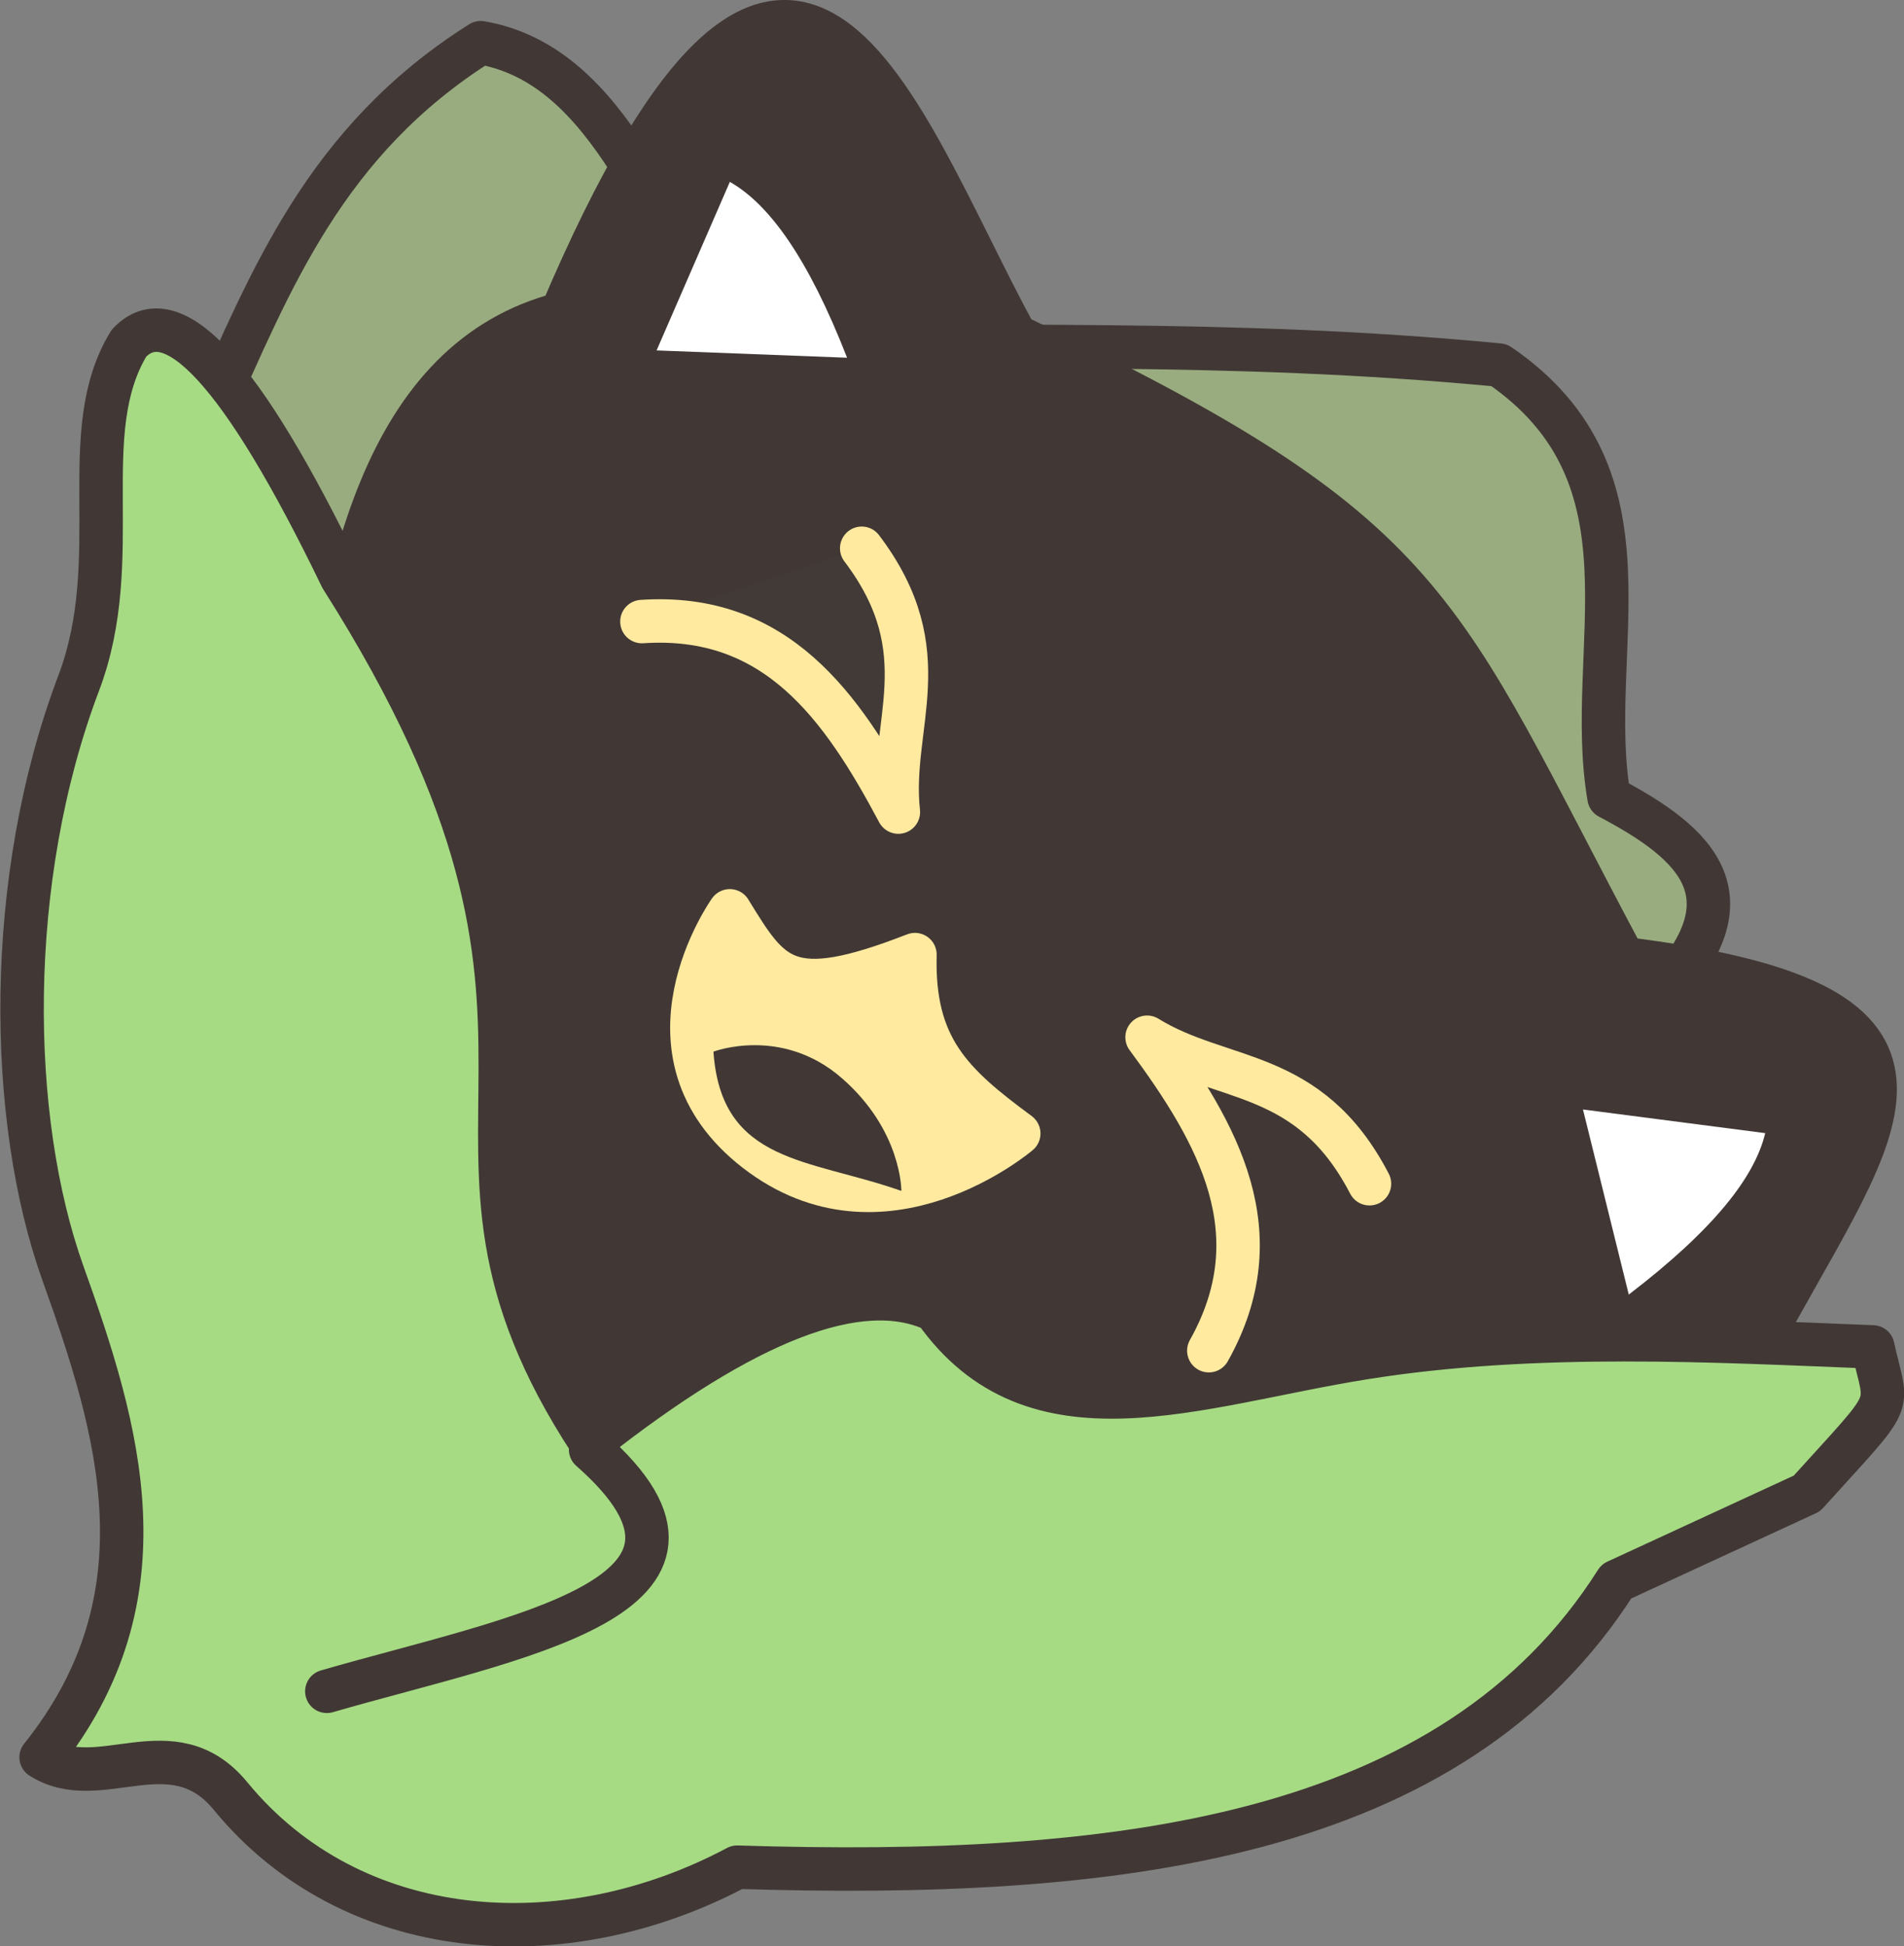 <?xml version="1.0" encoding="UTF-8" standalone="no"?>
<!-- Created with Inkscape (http://www.inkscape.org/) -->

<svg
   width="52.583mm"
   height="53.748mm"
   viewBox="0 0 52.583 53.748"
   version="1.1"
   id="svg1"
   xml:space="preserve"
   inkscape:version="1.3.2 (091e20e, 2023-11-25, custom)"
   sodipodi:docname="icon.svg"
   xmlns:inkscape="http://www.inkscape.org/namespaces/inkscape"
   xmlns:sodipodi="http://sodipodi.sourceforge.net/DTD/sodipodi-0.dtd"
   xmlns="http://www.w3.org/2000/svg"
   xmlns:svg="http://www.w3.org/2000/svg"><rect x="0" y="0" width="52.583" height="53.748" fill="#808080" stroke="none"/><sodipodi:namedview
     id="namedview1"
     pagecolor="#ffffff"
     bordercolor="#000000"
     borderopacity="0.25"
     inkscape:showpageshadow="2"
     inkscape:pageopacity="0.0"
     inkscape:pagecheckerboard="0"
     inkscape:deskcolor="#d1d1d1"
     inkscape:document-units="mm"
     showgrid="true"
     inkscape:zoom="0.43543761"
     inkscape:cx="714.22402"
     inkscape:cy="500.64577"
     inkscape:window-width="2400"
     inkscape:window-height="1261"
     inkscape:window-x="2391"
     inkscape:window-y="-9"
     inkscape:window-maximized="1"
     inkscape:current-layer="layer13"><inkscape:grid
       id="grid6"
       units="mm"
       originx="-150.424"
       originy="-138.846"
       spacingx="1"
       spacingy="1"
       empcolor="#0099e5"
       empopacity="0.302"
       color="#0099e5"
       opacity="0.149"
       empspacing="5"
       dotted="false"
       gridanglex="30"
       gridanglez="30"
       visible="true" /></sodipodi:namedview><defs
     id="defs1" /><g
     inkscape:groupmode="layer"
     id="layer8"
     inkscape:label="vegan"
     transform="translate(-160.946,-141.072)"
     style="display:inline"><path
       style="opacity:1;fill:#99ac7f;fill-opacity:1;stroke:#413835;stroke-width:1.2;stroke-linecap:round;stroke-linejoin:round;stroke-dasharray:none;stroke-opacity:1"
       d="m 166.735,152.571 c 1.695,-3.76 3.18,-7.604 7.487,-10.32 3.643,0.628 4.889,5.251 7.082,8.296 7.013,0.201 13.507,-0.118 21.044,0.607 4.536,3.098 2.331,7.882 3.035,11.939 2.431,1.281 4.112,2.786 1.214,5.666 l -34.602,1.821 z"
       id="path52"
       sodipodi:nodetypes="cccccccc" /><path
       style="opacity:1;fill:#413835;fill-opacity:1;stroke:#413835;stroke-width:1.2;stroke-linecap:round;stroke-linejoin:round;stroke-dasharray:none;stroke-opacity:1"
       d="m 188.993,150.345 c 11.689,5.564 11.562,7.405 16.795,17.2 9.754,1.2 7.285,4.249 4.249,9.713 l -41.684,7.689 c 2.423,-12.102 -1.544,-32.726 8.094,-35.209 6.422,-15.104 9.225,-5.484 12.546,0.607 z"
       id="path53"
       sodipodi:nodetypes="cccccc" /><path
       style="opacity:1;fill:#a6db84;fill-opacity:1;stroke:#413835;stroke-width:1.2;stroke-linecap:round;stroke-linejoin:round;stroke-dasharray:none;stroke-opacity:1"
       d="m 162.081,189.6 c 3.559,-4.445 2.143,-9.07 0.607,-13.355 -1.536,-4.285 -1.619,-10.892 0.431,-16.308 1.311,-3.463 -0.126,-6.919 1.39,-9.39 1.172,-1.238 3.077,0.7 5.868,6.475 8.16,12.848 1.24,15.26 6.88,23.877 4.233,-3.34 7.436,-4.619 9.51,-3.642 2.732,3.877 7.199,2.054 11.857,1.31 4.742,-0.757 9.688,-0.469 14.044,-0.299 0.397,1.824 0.704,1.249 -1.821,4.047 l -5.261,2.428 c -4.537,7.157 -13.865,8.218 -24.282,7.892 -4.798,2.553 -10.634,2.122 -13.99,-1.963 -1.609,-1.959 -3.624,-0.044 -5.233,-1.072 z"
       id="path51"
       sodipodi:nodetypes="czsccccsccccsc" /><path
       style="opacity:1;fill:#ffffff;fill-opacity:1;stroke:#ffffff;stroke-width:1.2;stroke-linecap:round;stroke-linejoin:round;stroke-dasharray:none;stroke-opacity:0"
       d="m 181.102,146.095 c 1.079,0.611 2.158,2.089 3.238,4.856 l -5.261,-0.202 z"
       id="path54"
       sodipodi:nodetypes="cccc" /><path
       style="fill:#ffffff;fill-opacity:1;stroke:#000000;stroke-width:1.2;stroke-linecap:round;stroke-linejoin:round;stroke-dasharray:none;stroke-opacity:0"
       d="m 209.696,172.364 c -0.287,1.206 -1.409,2.653 -3.768,4.458 l -1.265,-5.111 z"
       id="path54-9"
       sodipodi:nodetypes="cccc" /><path
       style="opacity:1;fill:#f2df9a;fill-opacity:0.01;stroke:#ffeaa0;stroke-width:1.2;stroke-linecap:round;stroke-linejoin:round;stroke-dasharray:none;stroke-opacity:1"
       d="m 184.744,156.213 c 2.188,2.891 0.748,4.875 1.012,7.285 -1.567,-2.944 -3.386,-5.51 -7.082,-5.261"
       id="path55"
       sodipodi:nodetypes="ccc" /><path
       style="fill:#ffeaa0;fill-opacity:0;stroke:#ffeaa0;stroke-width:1.2;stroke-linecap:round;stroke-linejoin:round;stroke-dasharray:none;stroke-opacity:1"
       d="m 198.767,173.761 c -1.669,-3.218 -4.08,-2.771 -6.142,-4.045 1.984,2.681 3.519,5.426 1.705,8.656"
       id="path55-9"
       sodipodi:nodetypes="ccc" /><path
       style="opacity:1;fill:#ffeaa0;fill-opacity:1;stroke:#ffeaa0;stroke-width:1.2;stroke-linecap:round;stroke-linejoin:round;stroke-dasharray:none;stroke-opacity:1"
       d="m 181.101,166.226 c 1.145,1.865 1.579,2.585 5.113,1.208 -0.068,2.567 1.006,3.569 2.867,4.94 0,0 -3.744,3.193 -7.254,0.474 -3.51,-2.719 -0.726,-6.623 -0.726,-6.623 z"
       id="path56"
       sodipodi:nodetypes="ccczc" /><path
       style="opacity:1;fill:#413835;fill-opacity:1;stroke:#000000;stroke-width:1.103;stroke-linecap:round;stroke-linejoin:round;stroke-dasharray:none;stroke-opacity:0"
       d="m 180.649,170.114 c 0,0 1.878,-0.719 3.543,0.729 1.665,1.448 1.647,3.117 1.647,3.117 -2.542,-0.899 -4.975,-0.743 -5.19,-3.846 z"
       id="path57"
       sodipodi:nodetypes="czcc" /><path
       style="opacity:1;fill:#a6db84;fill-opacity:1;stroke:#413835;stroke-width:1.2;stroke-linecap:round;stroke-linejoin:round;stroke-dasharray:none;stroke-opacity:1"
       d="m 177.257,181.102 c 4.649,4.088 -2.104,5.176 -7.285,6.677"
       id="path58"
       sodipodi:nodetypes="cc" /></g></svg>
